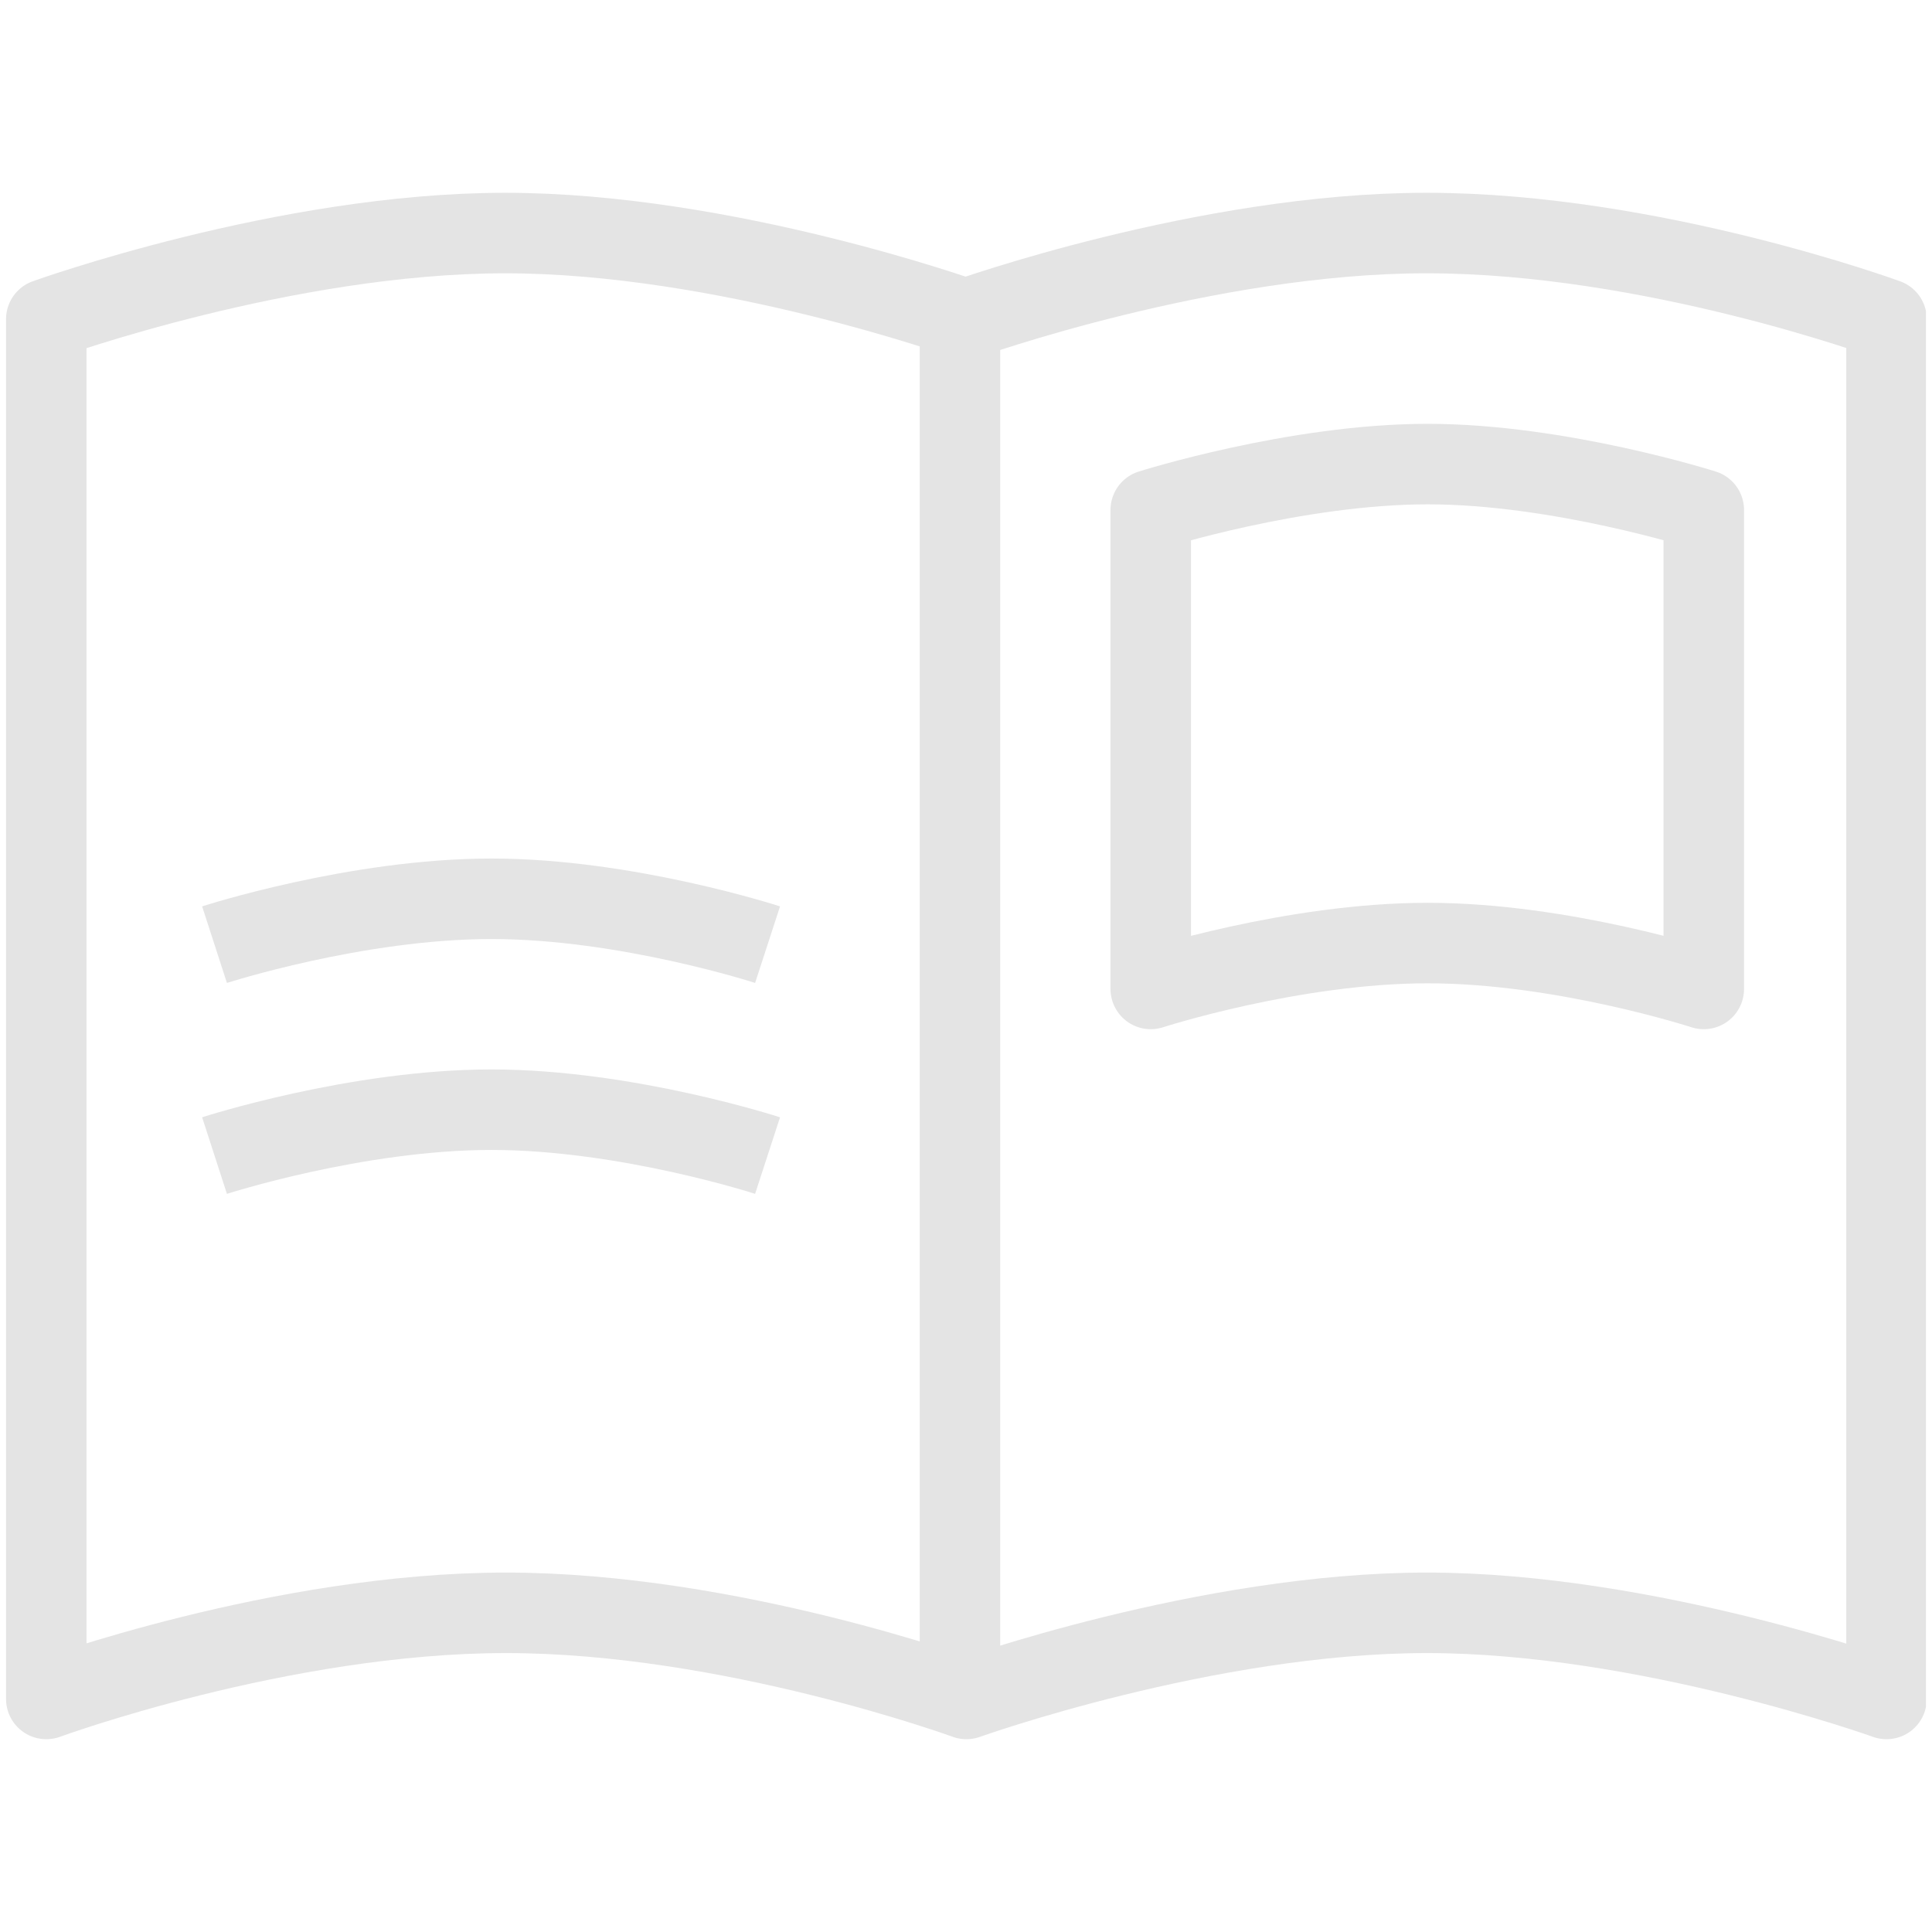 <svg width="24" height="24" viewBox="0 0 24 24" fill="none" xmlns="http://www.w3.org/2000/svg">
<g clip-path="url(#clip0_307_18000)">
<path d="M17.715 2.895C14.985 2.895 11.995 3.965 11.995 3.965C11.995 3.965 9.005 2.895 6.275 2.895C3.545 2.895 0.575 3.965 0.575 3.965V21.105C0.575 21.105 3.495 20.035 6.285 20.035C9.075 20.035 12.005 21.105 12.005 21.105C12.005 21.105 14.995 20.035 17.725 20.035C20.455 20.035 23.435 21.105 23.435 21.105V3.965C23.435 3.965 20.515 2.895 17.725 2.895H17.715Z" stroke="#E4E4E4" stroke-linejoin="round"/>
<path d="M21.165 12.285C21.165 12.285 19.415 11.715 17.735 11.715C16.055 11.715 14.295 12.285 14.295 12.285V6.335C14.295 6.335 16.095 5.765 17.735 5.765C19.375 5.765 21.165 6.335 21.165 6.335V12.285Z" stroke="#E4E4E4" stroke-linejoin="round"/>
<path d="M9.535 11.735C9.535 11.735 7.785 11.165 6.105 11.165C4.425 11.165 2.665 11.735 2.665 11.735" stroke="#E4E4E4" stroke-linejoin="round"/>
<path d="M9.535 14.355C9.535 14.355 7.785 13.785 6.105 13.785C4.425 13.785 2.665 14.355 2.665 14.355" stroke="#E4E4E4" stroke-linejoin="round"/>
<path d="M11.925 3.965V20.845" stroke="#E4E4E4" stroke-linejoin="round"/>
</g>
<defs>
<clipPath id="clip0_307_18000">
<rect width="23.85" height="19.21" fill="white" transform="translate(0.075 2.395)"/>
</clipPath>
</defs>
</svg>
